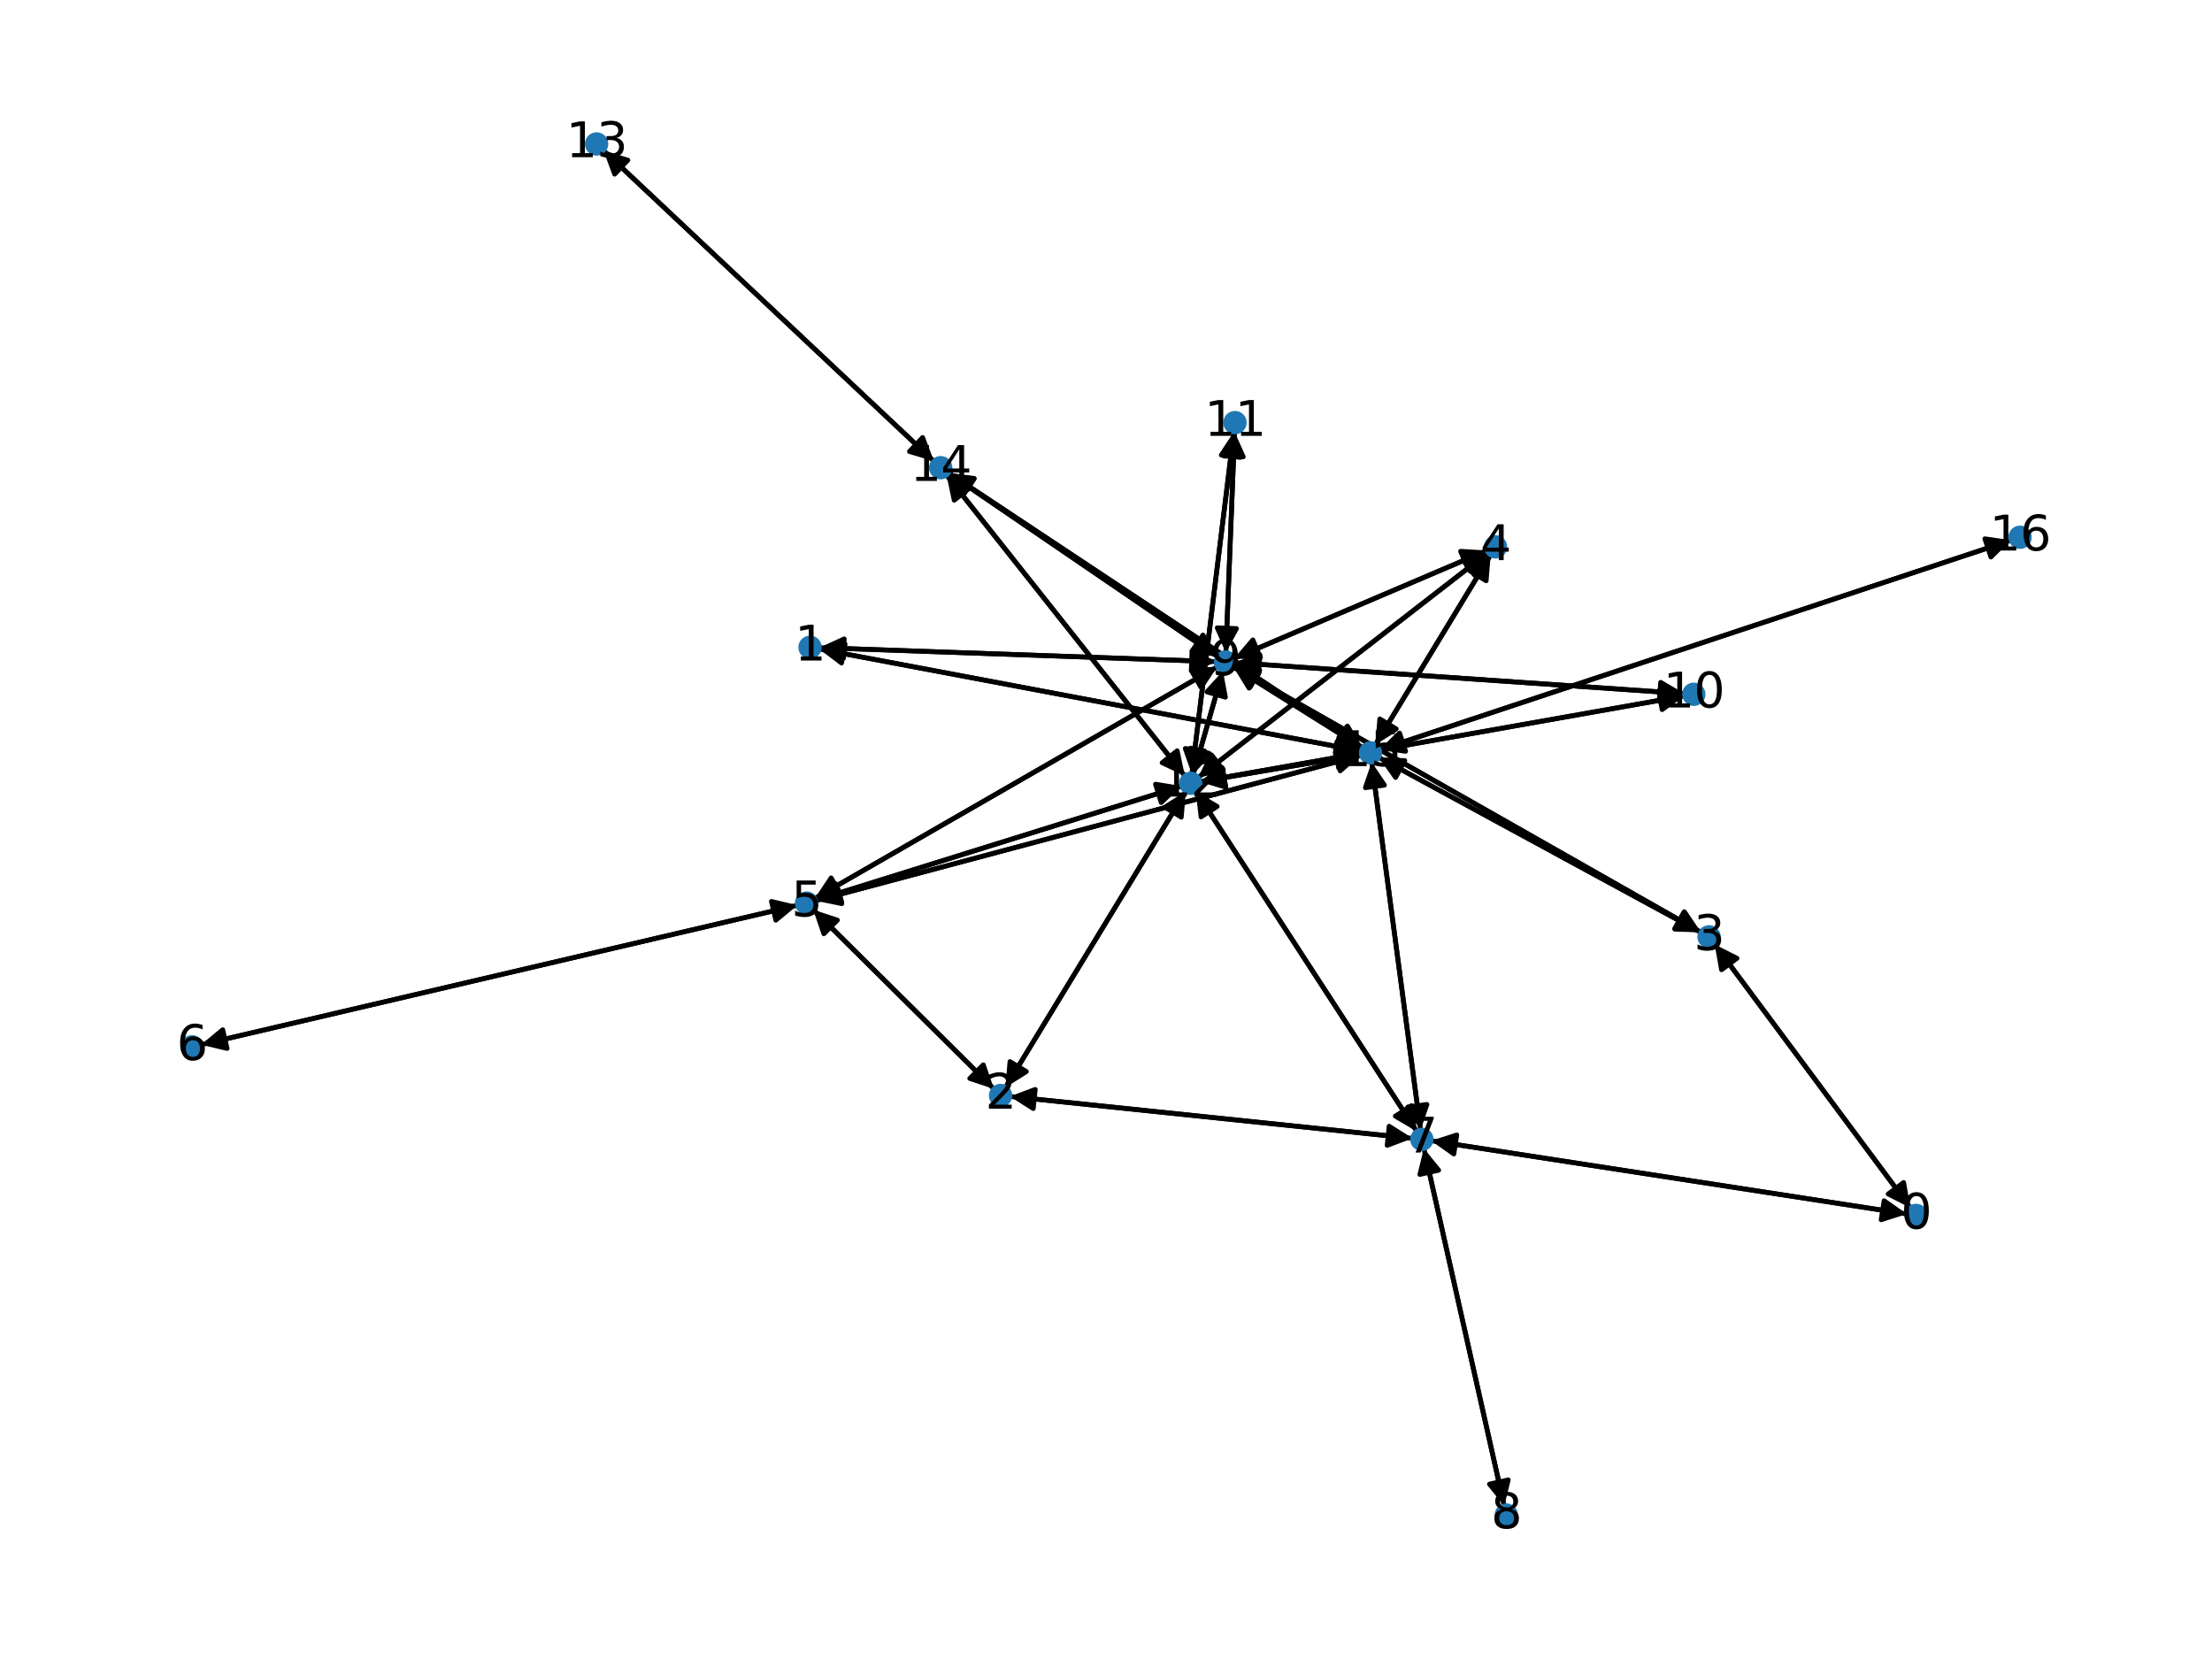 <?xml version="1.0" encoding="utf-8" standalone="no"?>
<!DOCTYPE svg PUBLIC "-//W3C//DTD SVG 1.1//EN"
  "http://www.w3.org/Graphics/SVG/1.1/DTD/svg11.dtd">
<svg xmlns:xlink="http://www.w3.org/1999/xlink" width="460.8pt" height="345.6pt" viewBox="0 0 460.8 345.6" xmlns="http://www.w3.org/2000/svg" version="1.1">
 <defs>
  <style type="text/css">*{stroke-linejoin: round; stroke-linecap: butt}</style>
 </defs>
 <g id="figure_1">
  <g id="patch_1">
   <path d="M 0 345.6 
L 460.8 345.6 
L 460.8 0 
L 0 0 
z
" style="fill: #ffffff"/>
  </g>
  <g id="axes_1">
   <g id="patch_2">
    <path d="M 398.003 251.639 
Q 377.594 224.178 357.852 197.614 
" clip-path="url(#peaca690067)" style="fill: none; stroke: #000000; stroke-linecap: round"/>
    <path d="M 358.633 202.018 
L 357.852 197.614 
L 361.843 199.632 
z
" clip-path="url(#peaca690067)" style="stroke: #000000; stroke-linecap: round"/>
   </g>
   <g id="patch_3">
    <path d="M 397.245 252.899 
Q 347.678 245.266 299.216 237.803 
" clip-path="url(#peaca690067)" style="fill: none; stroke: #000000; stroke-linecap: round"/>
    <path d="M 302.865 240.389 
L 299.216 237.803 
L 303.474 236.435 
z
" clip-path="url(#peaca690067)" style="stroke: #000000; stroke-linecap: round"/>
   </g>
   <g id="patch_4">
    <path d="M 170.681 134.916 
Q 212.021 136.379 252.242 137.802 
" clip-path="url(#peaca690067)" style="fill: none; stroke: #000000; stroke-linecap: round"/>
    <path d="M 248.316 135.662 
L 252.242 137.802 
L 248.174 139.66 
z
" clip-path="url(#peaca690067)" style="stroke: #000000; stroke-linecap: round"/>
   </g>
   <g id="patch_5">
    <path d="M 170.651 135.207 
Q 227.118 145.84 282.486 156.267 
" clip-path="url(#peaca690067)" style="fill: none; stroke: #000000; stroke-linecap: round"/>
    <path d="M 278.925 153.561 
L 282.486 156.267 
L 278.185 157.492 
z
" clip-path="url(#peaca690067)" style="stroke: #000000; stroke-linecap: round"/>
   </g>
   <g id="patch_6">
    <path d="M 209.445 226.554 
Q 228.24 195.69 246.453 165.78 
" clip-path="url(#peaca690067)" style="fill: none; stroke: #000000; stroke-linecap: round"/>
    <path d="M 242.664 168.157 
L 246.453 165.78 
L 246.081 170.237 
z
" clip-path="url(#peaca690067)" style="stroke: #000000; stroke-linecap: round"/>
   </g>
   <g id="patch_7">
    <path d="M 207.063 226.846 
Q 188.232 208.172 170.195 190.285 
" clip-path="url(#peaca690067)" style="fill: none; stroke: #000000; stroke-linecap: round"/>
    <path d="M 171.627 194.522 
L 170.195 190.285 
L 174.444 191.681 
z
" clip-path="url(#peaca690067)" style="stroke: #000000; stroke-linecap: round"/>
   </g>
   <g id="patch_8">
    <path d="M 210.363 228.409 
Q 252.317 232.774 293.159 237.022 
" clip-path="url(#peaca690067)" style="fill: none; stroke: #000000; stroke-linecap: round"/>
    <path d="M 289.387 234.619 
L 293.159 237.022 
L 288.973 238.598 
z
" clip-path="url(#peaca690067)" style="stroke: #000000; stroke-linecap: round"/>
   </g>
   <g id="patch_9">
    <path d="M 357.185 196.717 
Q 377.594 224.178 397.336 250.742 
" clip-path="url(#peaca690067)" style="fill: none; stroke: #000000; stroke-linecap: round"/>
    <path d="M 396.556 246.338 
L 397.336 250.742 
L 393.345 248.724 
z
" clip-path="url(#peaca690067)" style="stroke: #000000; stroke-linecap: round"/>
   </g>
   <g id="patch_10">
    <path d="M 354.348 194.207 
Q 305.663 166.537 257.95 139.42 
" clip-path="url(#peaca690067)" style="fill: none; stroke: #000000; stroke-linecap: round"/>
    <path d="M 260.439 143.135 
L 257.95 139.42 
L 262.415 139.657 
z
" clip-path="url(#peaca690067)" style="stroke: #000000; stroke-linecap: round"/>
   </g>
   <g id="patch_11">
    <path d="M 354.329 194.238 
Q 320.759 175.997 288.172 158.29 
" clip-path="url(#peaca690067)" style="fill: none; stroke: #000000; stroke-linecap: round"/>
    <path d="M 290.731 161.958 
L 288.172 158.29 
L 292.641 158.443 
z
" clip-path="url(#peaca690067)" style="stroke: #000000; stroke-linecap: round"/>
   </g>
   <g id="patch_12">
    <path d="M 309.762 114.682 
Q 283.417 125.917 258.101 136.713 
" clip-path="url(#peaca690067)" style="fill: none; stroke: #000000; stroke-linecap: round"/>
    <path d="M 262.565 136.984 
L 258.101 136.713 
L 260.996 133.305 
z
" clip-path="url(#peaca690067)" style="stroke: #000000; stroke-linecap: round"/>
   </g>
   <g id="patch_13">
    <path d="M 310.013 115.109 
Q 279.792 138.547 250.456 161.3 
" clip-path="url(#peaca690067)" style="fill: none; stroke: #000000; stroke-linecap: round"/>
    <path d="M 254.842 160.429 
L 250.456 161.3 
L 252.391 157.269 
z
" clip-path="url(#peaca690067)" style="stroke: #000000; stroke-linecap: round"/>
   </g>
   <g id="patch_14">
    <path d="M 310.537 115.58 
Q 298.514 135.379 287.072 154.222 
" clip-path="url(#peaca690067)" style="fill: none; stroke: #000000; stroke-linecap: round"/>
    <path d="M 290.858 151.841 
L 287.072 154.222 
L 287.439 149.765 
z
" clip-path="url(#peaca690067)" style="stroke: #000000; stroke-linecap: round"/>
   </g>
   <g id="patch_15">
    <path d="M 169.401 189.497 
Q 188.231 208.171 206.268 226.058 
" clip-path="url(#peaca690067)" style="fill: none; stroke: #000000; stroke-linecap: round"/>
    <path d="M 204.837 221.822 
L 206.268 226.058 
L 202.02 224.662 
z
" clip-path="url(#peaca690067)" style="stroke: #000000; stroke-linecap: round"/>
   </g>
   <g id="patch_16">
    <path d="M 169.707 187.167 
Q 211.661 163.022 252.645 139.435 
" clip-path="url(#peaca690067)" style="fill: none; stroke: #000000; stroke-linecap: round"/>
    <path d="M 248.181 139.696 
L 252.645 139.435 
L 250.176 143.163 
z
" clip-path="url(#peaca690067)" style="stroke: #000000; stroke-linecap: round"/>
   </g>
   <g id="patch_17">
    <path d="M 169.875 187.558 
Q 208.035 175.654 245.127 164.083 
" clip-path="url(#peaca690067)" style="fill: none; stroke: #000000; stroke-linecap: round"/>
    <path d="M 240.712 163.365 
L 245.127 164.083 
L 241.904 167.183 
z
" clip-path="url(#peaca690067)" style="stroke: #000000; stroke-linecap: round"/>
   </g>
   <g id="patch_18">
    <path d="M 166.139 188.576 
Q 104.004 203.103 42.958 217.376 
" clip-path="url(#peaca690067)" style="fill: none; stroke: #000000; stroke-linecap: round"/>
    <path d="M 47.308 218.412 
L 42.958 217.376 
L 46.398 214.517 
z
" clip-path="url(#peaca690067)" style="stroke: #000000; stroke-linecap: round"/>
   </g>
   <g id="patch_19">
    <path d="M 169.902 187.635 
Q 226.758 172.483 282.534 157.619 
" clip-path="url(#peaca690067)" style="fill: none; stroke: #000000; stroke-linecap: round"/>
    <path d="M 278.154 156.717 
L 282.534 157.619 
L 279.184 160.582 
z
" clip-path="url(#peaca690067)" style="stroke: #000000; stroke-linecap: round"/>
   </g>
   <g id="patch_20">
    <path d="M 41.874 217.629 
Q 104.009 203.102 165.056 188.829 
" clip-path="url(#peaca690067)" style="fill: none; stroke: #000000; stroke-linecap: round"/>
    <path d="M 160.705 187.792 
L 165.056 188.829 
L 161.616 191.687 
z
" clip-path="url(#peaca690067)" style="stroke: #000000; stroke-linecap: round"/>
   </g>
   <g id="patch_21">
    <path d="M 298.11 237.633 
Q 347.677 245.266 396.139 252.728 
" clip-path="url(#peaca690067)" style="fill: none; stroke: #000000; stroke-linecap: round"/>
    <path d="M 392.49 250.143 
L 396.139 252.728 
L 391.881 254.096 
z
" clip-path="url(#peaca690067)" style="stroke: #000000; stroke-linecap: round"/>
   </g>
   <g id="patch_22">
    <path d="M 294.271 237.138 
Q 252.316 232.774 211.474 228.525 
" clip-path="url(#peaca690067)" style="fill: none; stroke: #000000; stroke-linecap: round"/>
    <path d="M 215.246 230.928 
L 211.474 228.525 
L 215.66 226.949 
z
" clip-path="url(#peaca690067)" style="stroke: #000000; stroke-linecap: round"/>
   </g>
   <g id="patch_23">
    <path d="M 296.62 239.225 
Q 304.992 276.474 313.119 312.631 
" clip-path="url(#peaca690067)" style="fill: none; stroke: #000000; stroke-linecap: round"/>
    <path d="M 314.193 308.29 
L 313.119 312.631 
L 310.29 309.167 
z
" clip-path="url(#peaca690067)" style="stroke: #000000; stroke-linecap: round"/>
   </g>
   <g id="patch_24">
    <path d="M 295.142 235.715 
Q 272.118 200.256 249.703 165.734 
" clip-path="url(#peaca690067)" style="fill: none; stroke: #000000; stroke-linecap: round"/>
    <path d="M 250.204 170.178 
L 249.703 165.734 
L 253.558 168 
z
" clip-path="url(#peaca690067)" style="stroke: #000000; stroke-linecap: round"/>
   </g>
   <g id="patch_25">
    <path d="M 295.941 235.417 
Q 290.842 197.086 285.891 159.864 
" clip-path="url(#peaca690067)" style="fill: none; stroke: #000000; stroke-linecap: round"/>
    <path d="M 284.436 164.092 
L 285.891 159.864 
L 288.401 163.565 
z
" clip-path="url(#peaca690067)" style="stroke: #000000; stroke-linecap: round"/>
   </g>
   <g id="patch_26">
    <path d="M 313.364 313.723 
Q 304.992 276.475 296.866 240.317 
" clip-path="url(#peaca690067)" style="fill: none; stroke: #000000; stroke-linecap: round"/>
    <path d="M 295.792 244.658 
L 296.866 240.317 
L 299.694 243.781 
z
" clip-path="url(#peaca690067)" style="stroke: #000000; stroke-linecap: round"/>
   </g>
   <g id="patch_27">
    <path d="M 253.358 137.842 
Q 212.019 136.379 171.797 134.956 
" clip-path="url(#peaca690067)" style="fill: none; stroke: #000000; stroke-linecap: round"/>
    <path d="M 175.724 137.096 
L 171.797 134.956 
L 175.865 133.099 
z
" clip-path="url(#peaca690067)" style="stroke: #000000; stroke-linecap: round"/>
   </g>
   <g id="patch_28">
    <path d="M 256.975 138.866 
Q 305.661 166.536 353.374 193.653 
" clip-path="url(#peaca690067)" style="fill: none; stroke: #000000; stroke-linecap: round"/>
    <path d="M 350.885 189.938 
L 353.374 193.653 
L 348.908 193.415 
z
" clip-path="url(#peaca690067)" style="stroke: #000000; stroke-linecap: round"/>
   </g>
   <g id="patch_29">
    <path d="M 257.076 137.151 
Q 283.42 125.915 308.737 115.119 
" clip-path="url(#peaca690067)" style="fill: none; stroke: #000000; stroke-linecap: round"/>
    <path d="M 304.273 114.848 
L 308.737 115.119 
L 305.842 118.528 
z
" clip-path="url(#peaca690067)" style="stroke: #000000; stroke-linecap: round"/>
   </g>
   <g id="patch_30">
    <path d="M 253.613 138.878 
Q 211.66 163.023 170.675 186.61 
" clip-path="url(#peaca690067)" style="fill: none; stroke: #000000; stroke-linecap: round"/>
    <path d="M 175.14 186.348 
L 170.675 186.61 
L 173.144 182.881 
z
" clip-path="url(#peaca690067)" style="stroke: #000000; stroke-linecap: round"/>
   </g>
   <g id="patch_31">
    <path d="M 257.226 138.043 
Q 304.071 141.269 349.801 144.418 
" clip-path="url(#peaca690067)" style="fill: none; stroke: #000000; stroke-linecap: round"/>
    <path d="M 345.948 142.148 
L 349.801 144.418 
L 345.673 146.138 
z
" clip-path="url(#peaca690067)" style="stroke: #000000; stroke-linecap: round"/>
   </g>
   <g id="patch_32">
    <path d="M 255.37 135.978 
Q 256.282 112.975 257.149 91.09 
" clip-path="url(#peaca690067)" style="fill: none; stroke: #000000; stroke-linecap: round"/>
    <path d="M 254.992 95.008 
L 257.149 91.09 
L 258.989 95.166 
z
" clip-path="url(#peaca690067)" style="stroke: #000000; stroke-linecap: round"/>
   </g>
   <g id="patch_33">
    <path d="M 254.76 139.77 
Q 251.667 150.542 248.883 160.239 
" clip-path="url(#peaca690067)" style="fill: none; stroke: #000000; stroke-linecap: round"/>
    <path d="M 251.909 156.947 
L 248.883 160.239 
L 248.064 155.843 
z
" clip-path="url(#peaca690067)" style="stroke: #000000; stroke-linecap: round"/>
   </g>
   <g id="patch_34">
    <path d="M 253.697 136.821 
Q 225.629 117.67 198.485 99.149 
" clip-path="url(#peaca690067)" style="fill: none; stroke: #000000; stroke-linecap: round"/>
    <path d="M 200.662 103.055 
L 198.485 99.149 
L 202.916 99.751 
z
" clip-path="url(#peaca690067)" style="stroke: #000000; stroke-linecap: round"/>
   </g>
   <g id="patch_35">
    <path d="M 256.934 138.938 
Q 270.39 147.371 282.898 155.21 
" clip-path="url(#peaca690067)" style="fill: none; stroke: #000000; stroke-linecap: round"/>
    <path d="M 280.571 151.391 
L 282.898 155.21 
L 278.447 154.78 
z
" clip-path="url(#peaca690067)" style="stroke: #000000; stroke-linecap: round"/>
   </g>
   <g id="patch_36">
    <path d="M 350.919 144.495 
Q 304.074 141.269 258.344 138.12 
" clip-path="url(#peaca690067)" style="fill: none; stroke: #000000; stroke-linecap: round"/>
    <path d="M 262.197 140.39 
L 258.344 138.12 
L 262.472 136.4 
z
" clip-path="url(#peaca690067)" style="stroke: #000000; stroke-linecap: round"/>
   </g>
   <g id="patch_37">
    <path d="M 350.942 144.965 
Q 300.444 153.901 251.047 162.642 
" clip-path="url(#peaca690067)" style="fill: none; stroke: #000000; stroke-linecap: round"/>
    <path d="M 255.335 163.914 
L 251.047 162.642 
L 254.638 159.975 
z
" clip-path="url(#peaca690067)" style="stroke: #000000; stroke-linecap: round"/>
   </g>
   <g id="patch_38">
    <path d="M 257.193 89.972 
Q 256.282 112.974 255.415 134.859 
" clip-path="url(#peaca690067)" style="fill: none; stroke: #000000; stroke-linecap: round"/>
    <path d="M 257.571 130.942 
L 255.415 134.859 
L 253.575 130.783 
z
" clip-path="url(#peaca690067)" style="stroke: #000000; stroke-linecap: round"/>
   </g>
   <g id="patch_39">
    <path d="M 257.033 89.961 
Q 252.655 125.604 248.413 160.138 
" clip-path="url(#peaca690067)" style="fill: none; stroke: #000000; stroke-linecap: round"/>
    <path d="M 250.886 156.412 
L 248.413 160.138 
L 246.916 155.924 
z
" clip-path="url(#peaca690067)" style="stroke: #000000; stroke-linecap: round"/>
   </g>
   <g id="patch_40">
    <path d="M 247.032 164.829 
Q 228.238 195.693 210.024 225.602 
" clip-path="url(#peaca690067)" style="fill: none; stroke: #000000; stroke-linecap: round"/>
    <path d="M 213.813 223.226 
L 210.024 225.602 
L 210.397 221.146 
z
" clip-path="url(#peaca690067)" style="stroke: #000000; stroke-linecap: round"/>
   </g>
   <g id="patch_41">
    <path d="M 249.571 161.986 
Q 279.791 138.548 309.128 115.795 
" clip-path="url(#peaca690067)" style="fill: none; stroke: #000000; stroke-linecap: round"/>
    <path d="M 304.742 116.666 
L 309.128 115.795 
L 307.193 119.827 
z
" clip-path="url(#peaca690067)" style="stroke: #000000; stroke-linecap: round"/>
   </g>
   <g id="patch_42">
    <path d="M 246.192 163.75 
Q 208.032 175.654 170.94 187.225 
" clip-path="url(#peaca690067)" style="fill: none; stroke: #000000; stroke-linecap: round"/>
    <path d="M 175.354 187.943 
L 170.94 187.225 
L 174.163 184.125 
z
" clip-path="url(#peaca690067)" style="stroke: #000000; stroke-linecap: round"/>
   </g>
   <g id="patch_43">
    <path d="M 249.094 164.796 
Q 272.118 200.256 294.534 234.778 
" clip-path="url(#peaca690067)" style="fill: none; stroke: #000000; stroke-linecap: round"/>
    <path d="M 294.033 230.334 
L 294.534 234.778 
L 290.678 232.512 
z
" clip-path="url(#peaca690067)" style="stroke: #000000; stroke-linecap: round"/>
   </g>
   <g id="patch_44">
    <path d="M 248.574 161.314 
Q 251.667 150.542 254.451 140.845 
" clip-path="url(#peaca690067)" style="fill: none; stroke: #000000; stroke-linecap: round"/>
    <path d="M 251.425 144.138 
L 254.451 140.845 
L 255.27 145.241 
z
" clip-path="url(#peaca690067)" style="stroke: #000000; stroke-linecap: round"/>
   </g>
   <g id="patch_45">
    <path d="M 249.95 162.836 
Q 300.448 153.9 349.844 145.16 
" clip-path="url(#peaca690067)" style="fill: none; stroke: #000000; stroke-linecap: round"/>
    <path d="M 345.557 143.887 
L 349.844 145.16 
L 346.254 147.826 
z
" clip-path="url(#peaca690067)" style="stroke: #000000; stroke-linecap: round"/>
   </g>
   <g id="patch_46">
    <path d="M 248.276 161.252 
Q 252.655 125.609 256.896 91.075 
" clip-path="url(#peaca690067)" style="fill: none; stroke: #000000; stroke-linecap: round"/>
    <path d="M 254.424 94.801 
L 256.896 91.075 
L 258.394 95.289 
z
" clip-path="url(#peaca690067)" style="stroke: #000000; stroke-linecap: round"/>
   </g>
   <g id="patch_47">
    <path d="M 246.837 161.655 
Q 222.003 130.302 197.862 99.825 
" clip-path="url(#peaca690067)" style="fill: none; stroke: #000000; stroke-linecap: round"/>
    <path d="M 198.778 104.202 
L 197.862 99.825 
L 201.914 101.718 
z
" clip-path="url(#peaca690067)" style="stroke: #000000; stroke-linecap: round"/>
   </g>
   <g id="patch_48">
    <path d="M 249.946 162.851 
Q 266.76 160.003 282.472 157.343 
" clip-path="url(#peaca690067)" style="fill: none; stroke: #000000; stroke-linecap: round"/>
    <path d="M 278.194 156.039 
L 282.472 157.343 
L 278.862 159.983 
z
" clip-path="url(#peaca690067)" style="stroke: #000000; stroke-linecap: round"/>
   </g>
   <g id="patch_49">
    <path d="M 125.694 31.318 
Q 160.125 63.711 193.742 95.338 
" clip-path="url(#peaca690067)" style="fill: none; stroke: #000000; stroke-linecap: round"/>
    <path d="M 192.199 91.14 
L 193.742 95.338 
L 189.458 94.053 
z
" clip-path="url(#peaca690067)" style="stroke: #000000; stroke-linecap: round"/>
   </g>
   <g id="patch_50">
    <path d="M 197.562 98.519 
Q 225.63 117.67 252.774 136.191 
" clip-path="url(#peaca690067)" style="fill: none; stroke: #000000; stroke-linecap: round"/>
    <path d="M 250.597 132.285 
L 252.774 136.191 
L 248.343 135.589 
z
" clip-path="url(#peaca690067)" style="stroke: #000000; stroke-linecap: round"/>
   </g>
   <g id="patch_51">
    <path d="M 197.168 98.948 
Q 222.003 130.301 246.143 160.778 
" clip-path="url(#peaca690067)" style="fill: none; stroke: #000000; stroke-linecap: round"/>
    <path d="M 245.227 156.401 
L 246.143 160.778 
L 242.091 158.885 
z
" clip-path="url(#peaca690067)" style="stroke: #000000; stroke-linecap: round"/>
   </g>
   <g id="patch_52">
    <path d="M 194.554 96.102 
Q 160.123 63.709 126.506 32.082 
" clip-path="url(#peaca690067)" style="fill: none; stroke: #000000; stroke-linecap: round"/>
    <path d="M 128.049 36.279 
L 126.506 32.082 
L 130.79 33.366 
z
" clip-path="url(#peaca690067)" style="stroke: #000000; stroke-linecap: round"/>
   </g>
   <g id="patch_53">
    <path d="M 197.58 98.501 
Q 240.727 127.131 282.944 155.144 
" clip-path="url(#peaca690067)" style="fill: none; stroke: #000000; stroke-linecap: round"/>
    <path d="M 280.716 151.266 
L 282.944 155.144 
L 278.505 154.599 
z
" clip-path="url(#peaca690067)" style="stroke: #000000; stroke-linecap: round"/>
   </g>
   <g id="patch_54">
    <path d="M 283.581 156.473 
Q 227.115 145.84 171.747 135.413 
" clip-path="url(#peaca690067)" style="fill: none; stroke: #000000; stroke-linecap: round"/>
    <path d="M 175.308 138.119 
L 171.747 135.413 
L 176.048 134.188 
z
" clip-path="url(#peaca690067)" style="stroke: #000000; stroke-linecap: round"/>
   </g>
   <g id="patch_55">
    <path d="M 287.188 157.756 
Q 320.758 175.997 353.346 193.704 
" clip-path="url(#peaca690067)" style="fill: none; stroke: #000000; stroke-linecap: round"/>
    <path d="M 350.786 190.037 
L 353.346 193.704 
L 348.876 193.551 
z
" clip-path="url(#peaca690067)" style="stroke: #000000; stroke-linecap: round"/>
   </g>
   <g id="patch_56">
    <path d="M 286.494 155.174 
Q 298.517 135.375 309.959 116.532 
" clip-path="url(#peaca690067)" style="fill: none; stroke: #000000; stroke-linecap: round"/>
    <path d="M 306.173 118.913 
L 309.959 116.532 
L 309.592 120.989 
z
" clip-path="url(#peaca690067)" style="stroke: #000000; stroke-linecap: round"/>
   </g>
   <g id="patch_57">
    <path d="M 283.613 157.332 
Q 226.756 172.483 170.98 187.347 
" clip-path="url(#peaca690067)" style="fill: none; stroke: #000000; stroke-linecap: round"/>
    <path d="M 175.36 188.25 
L 170.98 187.347 
L 174.33 184.385 
z
" clip-path="url(#peaca690067)" style="stroke: #000000; stroke-linecap: round"/>
   </g>
   <g id="patch_58">
    <path d="M 285.743 158.753 
Q 290.842 197.084 295.793 234.307 
" clip-path="url(#peaca690067)" style="fill: none; stroke: #000000; stroke-linecap: round"/>
    <path d="M 297.248 230.078 
L 295.793 234.307 
L 293.283 230.605 
z
" clip-path="url(#peaca690067)" style="stroke: #000000; stroke-linecap: round"/>
   </g>
   <g id="patch_59">
    <path d="M 283.847 155.804 
Q 270.391 147.372 257.883 139.533 
" clip-path="url(#peaca690067)" style="fill: none; stroke: #000000; stroke-linecap: round"/>
    <path d="M 260.21 143.352 
L 257.883 139.533 
L 262.334 139.962 
z
" clip-path="url(#peaca690067)" style="stroke: #000000; stroke-linecap: round"/>
   </g>
   <g id="patch_60">
    <path d="M 283.581 157.155 
Q 266.767 160.002 251.056 162.663 
" clip-path="url(#peaca690067)" style="fill: none; stroke: #000000; stroke-linecap: round"/>
    <path d="M 255.334 163.967 
L 251.056 162.663 
L 254.666 160.023 
z
" clip-path="url(#peaca690067)" style="stroke: #000000; stroke-linecap: round"/>
   </g>
   <g id="patch_61">
    <path d="M 283.873 155.761 
Q 240.725 127.13 198.509 99.117 
" clip-path="url(#peaca690067)" style="fill: none; stroke: #000000; stroke-linecap: round"/>
    <path d="M 200.736 102.995 
L 198.509 99.117 
L 202.948 99.662 
z
" clip-path="url(#peaca690067)" style="stroke: #000000; stroke-linecap: round"/>
   </g>
   <g id="patch_62">
    <path d="M 287.325 156.222 
Q 353.151 134.376 417.915 112.882 
" clip-path="url(#peaca690067)" style="fill: none; stroke: #000000; stroke-linecap: round"/>
    <path d="M 413.488 112.244 
L 417.915 112.882 
L 414.748 116.04 
z
" clip-path="url(#peaca690067)" style="stroke: #000000; stroke-linecap: round"/>
   </g>
   <g id="patch_63">
    <path d="M 418.975 112.53 
Q 353.15 134.376 288.386 155.87 
" clip-path="url(#peaca690067)" style="fill: none; stroke: #000000; stroke-linecap: round"/>
    <path d="M 292.812 156.508 
L 288.386 155.87 
L 291.552 152.712 
z
" clip-path="url(#peaca690067)" style="stroke: #000000; stroke-linecap: round"/>
   </g>
   <g id="PathCollection_1">
    <defs>
     <path id="me6579e9fb2" d="M 0 1.936 
C 0.514 1.936 1.006 1.732 1.369 1.369 
C 1.732 1.006 1.936 0.514 1.936 0 
C 1.936 -0.514 1.732 -1.006 1.369 -1.369 
C 1.006 -1.732 0.514 -1.936 0 -1.936 
C -0.514 -1.936 -1.006 -1.732 -1.369 -1.369 
C -1.732 -1.006 -1.936 -0.514 -1.936 0 
C -1.936 0.514 -1.732 1.006 -1.369 1.369 
C -1.006 1.732 -0.514 1.936 0 1.936 
z
" style="stroke: #1f78b4"/>
    </defs>
    <g clip-path="url(#peaca690067)">
     <use xlink:href="#me6579e9fb2" x="399.159" y="253.193" style="fill: #1f78b4; stroke: #1f78b4"/>
     <use xlink:href="#me6579e9fb2" x="168.745" y="134.848" style="fill: #1f78b4; stroke: #1f78b4"/>
     <use xlink:href="#me6579e9fb2" x="208.437" y="228.209" style="fill: #1f78b4; stroke: #1f78b4"/>
     <use xlink:href="#me6579e9fb2" x="356.03" y="195.162" style="fill: #1f78b4; stroke: #1f78b4"/>
     <use xlink:href="#me6579e9fb2" x="311.544" y="113.922" style="fill: #1f78b4; stroke: #1f78b4"/>
     <use xlink:href="#me6579e9fb2" x="168.027" y="188.134" style="fill: #1f78b4; stroke: #1f78b4"/>
     <use xlink:href="#me6579e9fb2" x="39.987" y="218.07" style="fill: #1f78b4; stroke: #1f78b4"/>
     <use xlink:href="#me6579e9fb2" x="296.196" y="237.338" style="fill: #1f78b4; stroke: #1f78b4"/>
     <use xlink:href="#me6579e9fb2" x="313.788" y="315.61" style="fill: #1f78b4; stroke: #1f78b4"/>
     <use xlink:href="#me6579e9fb2" x="255.294" y="137.91" style="fill: #1f78b4; stroke: #1f78b4"/>
     <use xlink:href="#me6579e9fb2" x="352.851" y="144.628" style="fill: #1f78b4; stroke: #1f78b4"/>
     <use xlink:href="#me6579e9fb2" x="257.269" y="88.039" style="fill: #1f78b4; stroke: #1f78b4"/>
     <use xlink:href="#me6579e9fb2" x="248.04" y="163.174" style="fill: #1f78b4; stroke: #1f78b4"/>
     <use xlink:href="#me6579e9fb2" x="124.283" y="29.99" style="fill: #1f78b4; stroke: #1f78b4"/>
     <use xlink:href="#me6579e9fb2" x="195.965" y="97.429" style="fill: #1f78b4; stroke: #1f78b4"/>
     <use xlink:href="#me6579e9fb2" x="285.488" y="156.832" style="fill: #1f78b4; stroke: #1f78b4"/>
     <use xlink:href="#me6579e9fb2" x="420.813" y="111.92" style="fill: #1f78b4; stroke: #1f78b4"/>
    </g>
   </g>
   <g id="text_1">
    <g clip-path="url(#peaca690067)">
     <!-- 0 -->
     <g transform="translate(395.977 255.953) scale(0.1 -0.1)">
      <defs>
       <path id="DejaVuSans-30" d="M 2034 4250 
Q 1547 4250 1301 3770 
Q 1056 3291 1056 2328 
Q 1056 1369 1301 889 
Q 1547 409 2034 409 
Q 2525 409 2770 889 
Q 3016 1369 3016 2328 
Q 3016 3291 2770 3770 
Q 2525 4250 2034 4250 
z
M 2034 4750 
Q 2819 4750 3233 4129 
Q 3647 3509 3647 2328 
Q 3647 1150 3233 529 
Q 2819 -91 2034 -91 
Q 1250 -91 836 529 
Q 422 1150 422 2328 
Q 422 3509 836 4129 
Q 1250 4750 2034 4750 
z
" transform="scale(0.016)"/>
      </defs>
      <use xlink:href="#DejaVuSans-30"/>
     </g>
    </g>
   </g>
   <g id="text_2">
    <g clip-path="url(#peaca690067)">
     <!-- 1 -->
     <g transform="translate(165.564 137.607) scale(0.1 -0.1)">
      <defs>
       <path id="DejaVuSans-31" d="M 794 531 
L 1825 531 
L 1825 4091 
L 703 3866 
L 703 4441 
L 1819 4666 
L 2450 4666 
L 2450 531 
L 3481 531 
L 3481 0 
L 794 0 
L 794 531 
z
" transform="scale(0.016)"/>
      </defs>
      <use xlink:href="#DejaVuSans-31"/>
     </g>
    </g>
   </g>
   <g id="text_3">
    <g clip-path="url(#peaca690067)">
     <!-- 2 -->
     <g transform="translate(205.256 230.968) scale(0.1 -0.1)">
      <defs>
       <path id="DejaVuSans-32" d="M 1228 531 
L 3431 531 
L 3431 0 
L 469 0 
L 469 531 
Q 828 903 1448 1529 
Q 2069 2156 2228 2338 
Q 2531 2678 2651 2914 
Q 2772 3150 2772 3378 
Q 2772 3750 2511 3984 
Q 2250 4219 1831 4219 
Q 1534 4219 1204 4116 
Q 875 4013 500 3803 
L 500 4441 
Q 881 4594 1212 4672 
Q 1544 4750 1819 4750 
Q 2544 4750 2975 4387 
Q 3406 4025 3406 3419 
Q 3406 3131 3298 2873 
Q 3191 2616 2906 2266 
Q 2828 2175 2409 1742 
Q 1991 1309 1228 531 
z
" transform="scale(0.016)"/>
      </defs>
      <use xlink:href="#DejaVuSans-32"/>
     </g>
    </g>
   </g>
   <g id="text_4">
    <g clip-path="url(#peaca690067)">
     <!-- 3 -->
     <g transform="translate(352.849 197.922) scale(0.1 -0.1)">
      <defs>
       <path id="DejaVuSans-33" d="M 2597 2516 
Q 3050 2419 3304 2112 
Q 3559 1806 3559 1356 
Q 3559 666 3084 287 
Q 2609 -91 1734 -91 
Q 1441 -91 1130 -33 
Q 819 25 488 141 
L 488 750 
Q 750 597 1062 519 
Q 1375 441 1716 441 
Q 2309 441 2620 675 
Q 2931 909 2931 1356 
Q 2931 1769 2642 2001 
Q 2353 2234 1838 2234 
L 1294 2234 
L 1294 2753 
L 1863 2753 
Q 2328 2753 2575 2939 
Q 2822 3125 2822 3475 
Q 2822 3834 2567 4026 
Q 2313 4219 1838 4219 
Q 1578 4219 1281 4162 
Q 984 4106 628 3988 
L 628 4550 
Q 988 4650 1302 4700 
Q 1616 4750 1894 4750 
Q 2613 4750 3031 4423 
Q 3450 4097 3450 3541 
Q 3450 3153 3228 2886 
Q 3006 2619 2597 2516 
z
" transform="scale(0.016)"/>
      </defs>
      <use xlink:href="#DejaVuSans-33"/>
     </g>
    </g>
   </g>
   <g id="text_5">
    <g clip-path="url(#peaca690067)">
     <!-- 4 -->
     <g transform="translate(308.362 116.681) scale(0.1 -0.1)">
      <defs>
       <path id="DejaVuSans-34" d="M 2419 4116 
L 825 1625 
L 2419 1625 
L 2419 4116 
z
M 2253 4666 
L 3047 4666 
L 3047 1625 
L 3713 1625 
L 3713 1100 
L 3047 1100 
L 3047 0 
L 2419 0 
L 2419 1100 
L 313 1100 
L 313 1709 
L 2253 4666 
z
" transform="scale(0.016)"/>
      </defs>
      <use xlink:href="#DejaVuSans-34"/>
     </g>
    </g>
   </g>
   <g id="text_6">
    <g clip-path="url(#peaca690067)">
     <!-- 5 -->
     <g transform="translate(164.846 190.894) scale(0.1 -0.1)">
      <defs>
       <path id="DejaVuSans-35" d="M 691 4666 
L 3169 4666 
L 3169 4134 
L 1269 4134 
L 1269 2991 
Q 1406 3038 1543 3061 
Q 1681 3084 1819 3084 
Q 2600 3084 3056 2656 
Q 3513 2228 3513 1497 
Q 3513 744 3044 326 
Q 2575 -91 1722 -91 
Q 1428 -91 1123 -41 
Q 819 9 494 109 
L 494 744 
Q 775 591 1075 516 
Q 1375 441 1709 441 
Q 2250 441 2565 725 
Q 2881 1009 2881 1497 
Q 2881 1984 2565 2268 
Q 2250 2553 1709 2553 
Q 1456 2553 1204 2497 
Q 953 2441 691 2322 
L 691 4666 
z
" transform="scale(0.016)"/>
      </defs>
      <use xlink:href="#DejaVuSans-35"/>
     </g>
    </g>
   </g>
   <g id="text_7">
    <g clip-path="url(#peaca690067)">
     <!-- 6 -->
     <g transform="translate(36.806 220.83) scale(0.1 -0.1)">
      <defs>
       <path id="DejaVuSans-36" d="M 2113 2584 
Q 1688 2584 1439 2293 
Q 1191 2003 1191 1497 
Q 1191 994 1439 701 
Q 1688 409 2113 409 
Q 2538 409 2786 701 
Q 3034 994 3034 1497 
Q 3034 2003 2786 2293 
Q 2538 2584 2113 2584 
z
M 3366 4563 
L 3366 3988 
Q 3128 4100 2886 4159 
Q 2644 4219 2406 4219 
Q 1781 4219 1451 3797 
Q 1122 3375 1075 2522 
Q 1259 2794 1537 2939 
Q 1816 3084 2150 3084 
Q 2853 3084 3261 2657 
Q 3669 2231 3669 1497 
Q 3669 778 3244 343 
Q 2819 -91 2113 -91 
Q 1303 -91 875 529 
Q 447 1150 447 2328 
Q 447 3434 972 4092 
Q 1497 4750 2381 4750 
Q 2619 4750 2861 4703 
Q 3103 4656 3366 4563 
z
" transform="scale(0.016)"/>
      </defs>
      <use xlink:href="#DejaVuSans-36"/>
     </g>
    </g>
   </g>
   <g id="text_8">
    <g clip-path="url(#peaca690067)">
     <!-- 7 -->
     <g transform="translate(293.015 240.098) scale(0.1 -0.1)">
      <defs>
       <path id="DejaVuSans-37" d="M 525 4666 
L 3525 4666 
L 3525 4397 
L 1831 0 
L 1172 0 
L 2766 4134 
L 525 4134 
L 525 4666 
z
" transform="scale(0.016)"/>
      </defs>
      <use xlink:href="#DejaVuSans-37"/>
     </g>
    </g>
   </g>
   <g id="text_9">
    <g clip-path="url(#peaca690067)">
     <!-- 8 -->
     <g transform="translate(310.607 318.369) scale(0.1 -0.1)">
      <defs>
       <path id="DejaVuSans-38" d="M 2034 2216 
Q 1584 2216 1326 1975 
Q 1069 1734 1069 1313 
Q 1069 891 1326 650 
Q 1584 409 2034 409 
Q 2484 409 2743 651 
Q 3003 894 3003 1313 
Q 3003 1734 2745 1975 
Q 2488 2216 2034 2216 
z
M 1403 2484 
Q 997 2584 770 2862 
Q 544 3141 544 3541 
Q 544 4100 942 4425 
Q 1341 4750 2034 4750 
Q 2731 4750 3128 4425 
Q 3525 4100 3525 3541 
Q 3525 3141 3298 2862 
Q 3072 2584 2669 2484 
Q 3125 2378 3379 2068 
Q 3634 1759 3634 1313 
Q 3634 634 3220 271 
Q 2806 -91 2034 -91 
Q 1263 -91 848 271 
Q 434 634 434 1313 
Q 434 1759 690 2068 
Q 947 2378 1403 2484 
z
M 1172 3481 
Q 1172 3119 1398 2916 
Q 1625 2713 2034 2713 
Q 2441 2713 2670 2916 
Q 2900 3119 2900 3481 
Q 2900 3844 2670 4047 
Q 2441 4250 2034 4250 
Q 1625 4250 1398 4047 
Q 1172 3844 1172 3481 
z
" transform="scale(0.016)"/>
      </defs>
      <use xlink:href="#DejaVuSans-38"/>
     </g>
    </g>
   </g>
   <g id="text_10">
    <g clip-path="url(#peaca690067)">
     <!-- 9 -->
     <g transform="translate(252.113 140.67) scale(0.1 -0.1)">
      <defs>
       <path id="DejaVuSans-39" d="M 703 97 
L 703 672 
Q 941 559 1184 500 
Q 1428 441 1663 441 
Q 2288 441 2617 861 
Q 2947 1281 2994 2138 
Q 2813 1869 2534 1725 
Q 2256 1581 1919 1581 
Q 1219 1581 811 2004 
Q 403 2428 403 3163 
Q 403 3881 828 4315 
Q 1253 4750 1959 4750 
Q 2769 4750 3195 4129 
Q 3622 3509 3622 2328 
Q 3622 1225 3098 567 
Q 2575 -91 1691 -91 
Q 1453 -91 1209 -44 
Q 966 3 703 97 
z
M 1959 2075 
Q 2384 2075 2632 2365 
Q 2881 2656 2881 3163 
Q 2881 3666 2632 3958 
Q 2384 4250 1959 4250 
Q 1534 4250 1286 3958 
Q 1038 3666 1038 3163 
Q 1038 2656 1286 2365 
Q 1534 2075 1959 2075 
z
" transform="scale(0.016)"/>
      </defs>
      <use xlink:href="#DejaVuSans-39"/>
     </g>
    </g>
   </g>
   <g id="text_11">
    <g clip-path="url(#peaca690067)">
     <!-- 10 -->
     <g transform="translate(346.489 147.387) scale(0.1 -0.1)">
      <use xlink:href="#DejaVuSans-31"/>
      <use xlink:href="#DejaVuSans-30" x="63.623"/>
     </g>
    </g>
   </g>
   <g id="text_12">
    <g clip-path="url(#peaca690067)">
     <!-- 11 -->
     <g transform="translate(250.907 90.798) scale(0.1 -0.1)">
      <use xlink:href="#DejaVuSans-31"/>
      <use xlink:href="#DejaVuSans-31" x="63.623"/>
     </g>
    </g>
   </g>
   <g id="text_13">
    <g clip-path="url(#peaca690067)">
     <!-- 12 -->
     <g transform="translate(241.678 165.933) scale(0.1 -0.1)">
      <use xlink:href="#DejaVuSans-31"/>
      <use xlink:href="#DejaVuSans-32" x="63.623"/>
     </g>
    </g>
   </g>
   <g id="text_14">
    <g clip-path="url(#peaca690067)">
     <!-- 13 -->
     <g transform="translate(117.92 32.749) scale(0.1 -0.1)">
      <use xlink:href="#DejaVuSans-31"/>
      <use xlink:href="#DejaVuSans-33" x="63.623"/>
     </g>
    </g>
   </g>
   <g id="text_15">
    <g clip-path="url(#peaca690067)">
     <!-- 14 -->
     <g transform="translate(189.603 100.189) scale(0.1 -0.1)">
      <use xlink:href="#DejaVuSans-31"/>
      <use xlink:href="#DejaVuSans-34" x="63.623"/>
     </g>
    </g>
   </g>
   <g id="text_16">
    <g clip-path="url(#peaca690067)">
     <!-- 15 -->
     <g transform="translate(279.125 159.591) scale(0.1 -0.1)">
      <use xlink:href="#DejaVuSans-31"/>
      <use xlink:href="#DejaVuSans-35" x="63.623"/>
     </g>
    </g>
   </g>
   <g id="text_17">
    <g clip-path="url(#peaca690067)">
     <!-- 16 -->
     <g transform="translate(414.451 114.68) scale(0.1 -0.1)">
      <use xlink:href="#DejaVuSans-31"/>
      <use xlink:href="#DejaVuSans-36" x="63.623"/>
     </g>
    </g>
   </g>
  </g>
 </g>
 <defs>
  <clipPath id="peaca690067">
   <rect x="0" y="0" width="460.8" height="345.6"/>
  </clipPath>
 </defs>
</svg>
